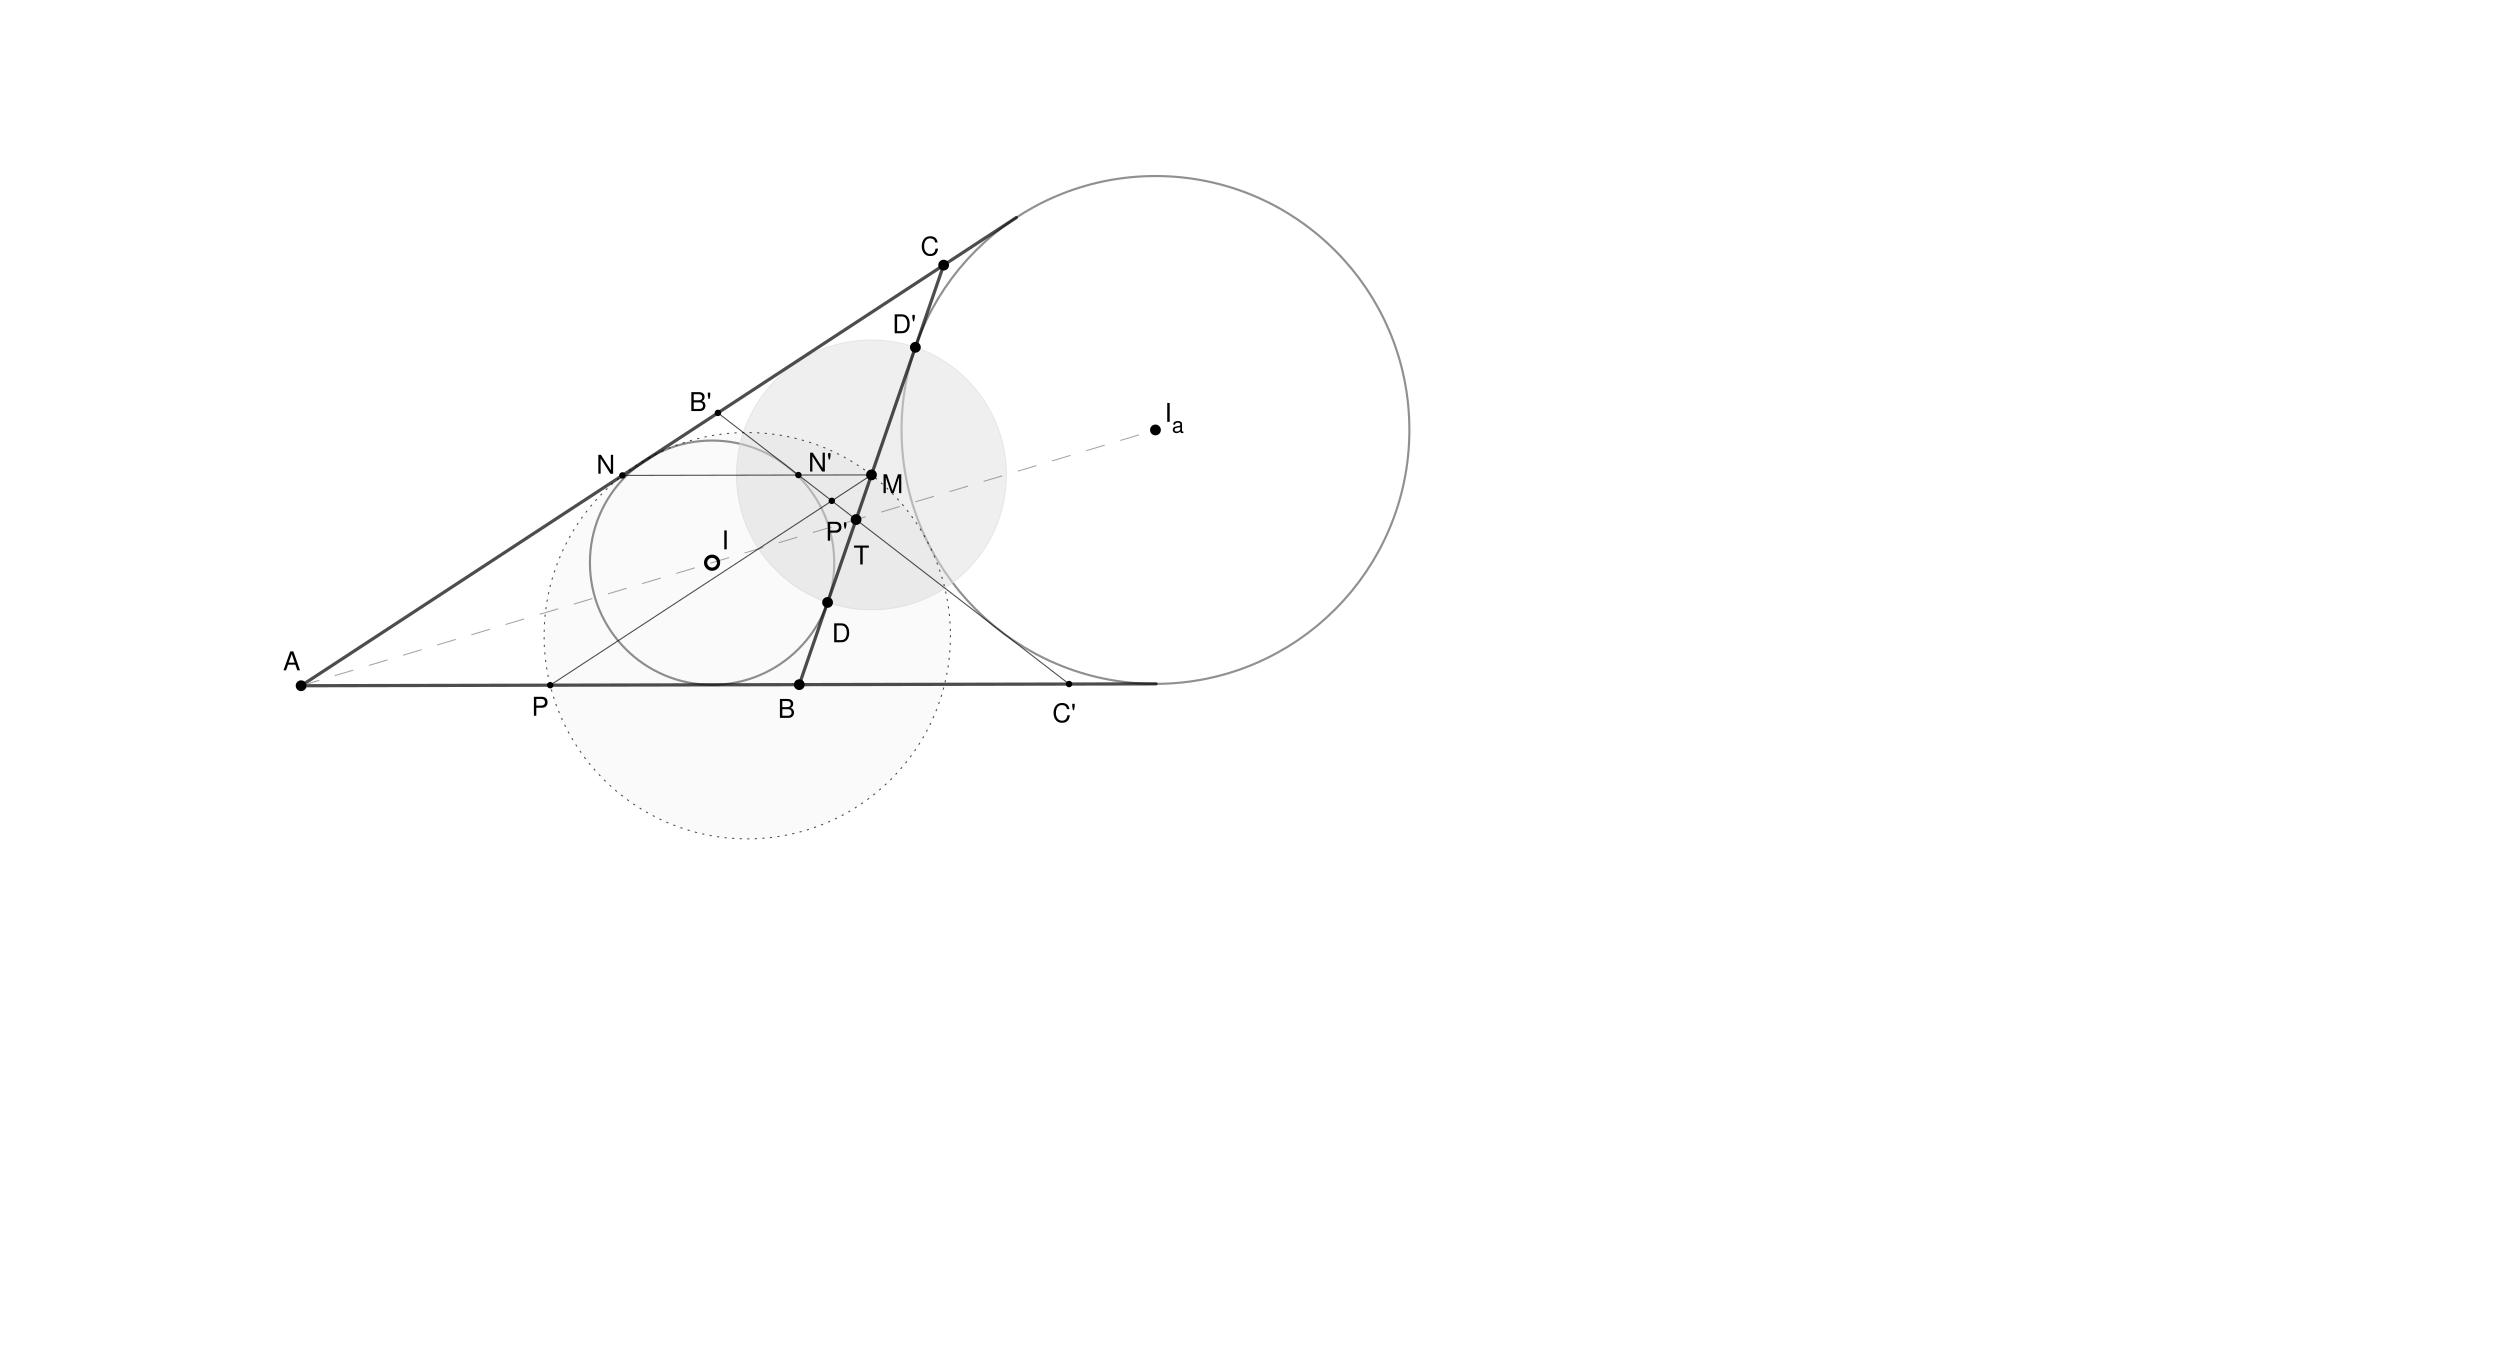 <?xml version="1.0" encoding="ISO-8859-1" standalone="no"?>

<svg 
     version="1.1"
     baseProfile="full"
     xmlns="http://www.w3.org/2000/svg"
     xmlns:xlink="http://www.w3.org/1999/xlink"
     xmlns:ev="http://www.w3.org/2001/xml-events"
     width="70.09cm"
     height="37.708cm"
     viewBox="0 0 1157 622"
     >
<title>

</title>
<g stroke-dashoffset="0" stroke-linejoin="miter" stroke-dasharray="none" stroke-width="1" stroke-linecap="square" stroke-miterlimit="10.000">
<g id="misc">
</g><!-- misc -->
<g id="layer0">
<clipPath id="clipc3d10f99-b597-430a-b537-4685da0ea732">
  <path d="M 0 0 L 0 623.00 L 1158.0 623.00 L 1158.0 0 z"/>
</clipPath>
<g clip-path="url(#clip1)">
<g stroke-opacity=".698" stroke-linejoin="round" fill="none" stroke="#606060" stroke-linecap="round">
  <path d="M 386.08 260.19 C 386.08 291.40 360.77 316.71 329.55 316.71 C 298.33 316.71 273.02 291.40 273.02 260.19 C 273.02 228.97 298.33 203.66 329.55 203.66 C 360.77 203.66 386.08 228.97 386.08 260.19 z"/>
<title>Circle d</title>
<desc>Circle d: Circle through D with center I</desc>

</g> <!-- drawing style -->
</g> <!-- clip1 -->
<clipPath id="clip2570e9c3-3f22-431a-992e-3dc2078e7532">
  <path d="M 0 0 L 0 623.00 L 1158.0 623.00 L 1158.0 0 z"/>
</clipPath>
<g clip-path="url(#clip2)">
<g stroke-opacity=".698" stroke-linejoin="round" fill="none" stroke="#606060" stroke-linecap="round">
  <path d="M 652.26 198.75 C 652.26 263.65 599.65 316.26 534.75 316.26 C 469.85 316.26 417.24 263.65 417.24 198.75 C 417.24 133.85 469.85 81.244 534.75 81.244 C 599.65 81.244 652.26 133.85 652.26 198.75 z"/>
<title>Circle q</title>
<desc>Circle q: Circle through D&apos; with center I_a</desc>

</g> <!-- drawing style -->
</g> <!-- clip2 -->
<clipPath id="clip0a408008-e1d1-4130-9de0-a0fcaf76894c">
  <path d="M 0 0 L 0 623.00 L 1158.0 623.00 L 1158.0 0 z"/>
</clipPath>
<g clip-path="url(#clip3)">
<g fill="#e0e0e0" fill-rule="nonzero" fill-opacity=".518" stroke="none">
  <path d="M 465.75 219.55 C 465.75 254.03 437.80 281.98 403.32 281.98 C 368.84 281.98 340.88 254.03 340.88 219.55 C 340.88 185.06 368.84 157.11 403.32 157.11 C 437.80 157.11 465.75 185.06 465.75 219.55 z"/>
<title>Circle e</title>
<desc>Circle e: Circle through D with center M</desc>

</g> <!-- drawing style -->
</g> <!-- clip3 -->
<clipPath id="clip2d803583-64e7-4d67-a171-b98d303bf797">
  <path d="M 0 0 L 0 623.00 L 1158.0 623.00 L 1158.0 0 z"/>
</clipPath>
<g clip-path="url(#clip4)">
<g stroke-opacity=".698" stroke-linejoin="round" stroke-width=".5" fill="none" stroke="#e0e0e0" stroke-linecap="round">
  <path d="M 465.75 219.55 C 465.75 254.03 437.80 281.98 403.32 281.98 C 368.84 281.98 340.88 254.03 340.88 219.55 C 340.88 185.06 368.84 157.11 403.32 157.11 C 437.80 157.11 465.75 185.06 465.75 219.55 z"/>
<title>Circle e</title>
<desc>Circle e: Circle through D with center M</desc>

</g> <!-- drawing style -->
</g> <!-- clip4 -->
<clipPath id="clip24159a18-35c0-4732-9f79-e1ecc676989f">
  <path d="M 0 0 L 0 623.00 L 1158.0 623.00 L 1158.0 0 z"/>
</clipPath>
<g clip-path="url(#clip5)">
<g fill="#000000" fill-rule="nonzero" fill-opacity=".02" stroke="none">
  <path d="M 439.88 293.98 C 439.88 345.92 397.78 388.02 345.84 388.02 C 293.90 388.02 251.80 345.92 251.80 293.98 C 251.80 242.04 293.90 199.94 345.84 199.94 C 397.78 199.94 439.88 242.04 439.88 293.98 z"/>
<title>Circle r</title>
<desc>Circle r: Circle through P, N, M</desc>

</g> <!-- drawing style -->
</g> <!-- clip5 -->
<clipPath id="clip1e4ae006-c494-496f-b405-ae39e27fb2e9">
  <path d="M 0 0 L 0 623.00 L 1158.0 623.00 L 1158.0 0 z"/>
</clipPath>
<g clip-path="url(#clip6)">
<g stroke-opacity=".698" stroke-linejoin="round" stroke-dasharray=".5,3" stroke-width=".5" fill="none" stroke="#000000" stroke-linecap="butt">
  <path d="M 439.88 293.98 C 439.88 345.92 397.78 388.02 345.84 388.02 C 293.90 388.02 251.80 345.92 251.80 293.98 C 251.80 242.04 293.90 199.94 345.84 199.94 C 397.78 199.94 439.88 242.04 439.88 293.98 z"/>
<title>Circle r</title>
<desc>Circle r: Circle through P, N, M</desc>

</g> <!-- drawing style -->
</g> <!-- clip6 -->
<clipPath id="clip9308a91f-1631-484d-9bbe-4019ded8a6f7">
  <path d="M 0 0 L 0 623.00 L 1158.0 623.00 L 1158.0 0 z"/>
</clipPath>
<g clip-path="url(#clip7)">
<g stroke-opacity=".698" stroke-linejoin="round" stroke-width="1.5" fill="none" stroke="#000000" stroke-linecap="round">
  <path d="M 369.91 316.62 L 436.73 122.47"/>
<title>Segment f</title>
<desc>Segment f: Segment B, C</desc>

</g> <!-- drawing style -->
</g> <!-- clip7 -->
<clipPath id="clipf622d562-062a-4998-8fe6-e437d80d44c1">
  <path d="M 0 0 L 0 623.00 L 1158.0 623.00 L 1158.0 0 z"/>
</clipPath>
<g clip-path="url(#clip8)">
<g stroke-opacity=".698" stroke-linejoin="round" stroke-width="1.5" fill="none" stroke="#000000" stroke-linecap="round">
  <path d="M 436.73 122.47 L 139.35 317.13"/>
<title>Segment g</title>
<desc>Segment g: Segment C, A</desc>

</g> <!-- drawing style -->
</g> <!-- clip8 -->
<clipPath id="clipcb7e2689-1b17-4cb7-bddb-d2429d61a62a">
  <path d="M 0 0 L 0 623.00 L 1158.0 623.00 L 1158.0 0 z"/>
</clipPath>
<g clip-path="url(#clip9)">
<g stroke-opacity=".698" stroke-linejoin="round" stroke-width="1.5" fill="none" stroke="#000000" stroke-linecap="round">
  <path d="M 139.35 317.13 L 369.91 316.62"/>
<title>Segment h</title>
<desc>Segment h: Segment A, B</desc>

</g> <!-- drawing style -->
</g> <!-- clip9 -->
<clipPath id="clip2f14326d-d85b-4b8b-af85-7cd23d1581c5">
  <path d="M 0 0 L 0 623.00 L 1158.0 623.00 L 1158.0 0 z"/>
</clipPath>
<g clip-path="url(#clip10)">
<g stroke-opacity=".698" stroke-linejoin="round" stroke-dasharray="8.5,8" stroke-width=".5" fill="none" stroke="#808080" stroke-linecap="butt">
  <path d="M 139.35 317.13 L 534.75 198.75"/>
<title>Segment j</title>
<desc>Segment j: Segment A, I_a</desc>

</g> <!-- drawing style -->
</g> <!-- clip10 -->
<clipPath id="clip783b4475-b961-408a-b485-9925976b6880">
  <path d="M 0 0 L 0 623.00 L 1158.0 623.00 L 1158.0 0 z"/>
</clipPath>
<g clip-path="url(#clip11)">
<g stroke-opacity=".698" stroke-linejoin="round" stroke-width=".5" fill="none" stroke="#000000" stroke-linecap="round">
  <path d="M 332.25 190.86 L 494.77 316.35"/>
<title>Segment f&apos;</title>
<desc>Segment f&apos;: Segment B&apos;, C&apos;</desc>

</g> <!-- drawing style -->
</g> <!-- clip11 -->
<clipPath id="clipefbbffad-1c56-42d1-bb96-987406604530">
  <path d="M 0 0 L 0 623.00 L 1158.0 623.00 L 1158.0 0 z"/>
</clipPath>
<g clip-path="url(#clip12)">
<g stroke-opacity=".698" stroke-linejoin="round" stroke-width="1.5" fill="none" stroke="#000000" stroke-linecap="round">
  <path d="M 535.01 316.26 L 369.91 316.62"/>
<title>Segment n</title>
<desc>Segment n: Segment E, B</desc>

</g> <!-- drawing style -->
</g> <!-- clip12 -->
<clipPath id="clip258c9f0e-cd30-4409-96ba-0c2f2f051c7d">
  <path d="M 0 0 L 0 623.00 L 1158.0 623.00 L 1158.0 0 z"/>
</clipPath>
<g clip-path="url(#clip13)">
<g stroke-opacity=".698" stroke-linejoin="round" stroke-width="1.5" fill="none" stroke="#000000" stroke-linecap="round">
  <path d="M 436.73 122.47 L 470.39 100.43"/>
<title>Segment p</title>
<desc>Segment p: Segment C, F</desc>

</g> <!-- drawing style -->
</g> <!-- clip13 -->
<clipPath id="clipe8fbfc38-6f7e-4318-8e30-08f2b299acf2">
  <path d="M 0 0 L 0 623.00 L 1158.0 623.00 L 1158.0 0 z"/>
</clipPath>
<g clip-path="url(#clip14)">
<g stroke-opacity=".698" stroke-linejoin="round" stroke-width=".5" fill="none" stroke="#000000" stroke-linecap="round">
  <path d="M 288.04 219.80 L 403.32 219.55"/>
<title>Segment i</title>
<desc>Segment i: Segment N, M</desc>

</g> <!-- drawing style -->
</g> <!-- clip14 -->
<clipPath id="clip01646b0f-6141-4ed7-bc53-d303a6605cf6">
  <path d="M 0 0 L 0 623.00 L 1158.0 623.00 L 1158.0 0 z"/>
</clipPath>
<g clip-path="url(#clip15)">
<g stroke-opacity=".698" stroke-linejoin="round" stroke-width=".5" fill="none" stroke="#000000" stroke-linecap="round">
  <path d="M 403.32 219.55 L 254.63 316.88"/>
<title>Segment l</title>
<desc>Segment l: Segment M, P</desc>

</g> <!-- drawing style -->
</g> <!-- clip15 -->
<clipPath id="clip50364855-b7b9-4b8d-84d3-43b1873e3710">
  <path d="M 0 0 L 0 623.00 L 1158.0 623.00 L 1158.0 0 z"/>
</clipPath>
<g clip-path="url(#clip16)">
<g fill="#000000" fill-rule="nonzero" fill-opacity="1" stroke="none">
  <path d="M 141.35 317.13 C 141.35 318.23 140.46 319.13 139.35 319.13 C 138.25 319.13 137.35 318.23 137.35 317.13 C 137.35 316.02 138.25 315.13 139.35 315.13 C 140.46 315.13 141.35 316.02 141.35 317.13 z"/>
<title>Point A</title>
<desc>A = (5, 7)</desc>

</g> <!-- drawing style -->
</g> <!-- clip16 -->
<clipPath id="clip107dbd90-f56e-48d6-952a-31e0be947fb9">
  <path d="M 0 0 L 0 623.00 L 1158.0 623.00 L 1158.0 0 z"/>
</clipPath>
<g clip-path="url(#clip17)">
<g stroke-opacity="1" stroke-linejoin="round" fill="none" stroke="#000000" stroke-linecap="round">
  <path d="M 141.35 317.13 C 141.35 318.23 140.46 319.13 139.35 319.13 C 138.25 319.13 137.35 318.23 137.35 317.13 C 137.35 316.02 138.25 315.13 139.35 315.13 C 140.46 315.13 141.35 316.02 141.35 317.13 z"/>
<title>Point A</title>
<desc>A = (5, 7)</desc>

</g> <!-- drawing style -->
</g> <!-- clip17 -->
<clipPath id="clipce46fafc-709a-4dee-ba37-57e710e43f65">
  <path d="M 0 0 L 0 623.00 L 1158.0 623.00 L 1158.0 0 z"/>
</clipPath>
<g clip-path="url(#clip18)">
<g fill="#000000" fill-rule="nonzero" fill-opacity="1" stroke="none">
  <path d="M 136.69 307.38 L 137.59 310.00 L 138.84 310.00 L 135.77 301.25 L 134.33 301.25 L 131.20 310.00 L 132.39 310.00 L 133.31 307.38 L 136.69 307.38 z M 136.38 306.44 L 133.59 306.44 L 135.03 302.45 L 136.38 306.44 z"/>
<title>Point A</title>
<desc>A = (5, 7)</desc>

</g> <!-- drawing style -->
</g> <!-- clip18 -->
<clipPath id="clip73bbd834-cce2-4793-9402-9fc3ea733091">
  <path d="M 0 0 L 0 623.00 L 1158.0 623.00 L 1158.0 0 z"/>
</clipPath>
<g clip-path="url(#clip19)">
<g fill="#000000" fill-rule="nonzero" fill-opacity="1" stroke="none">
  <path d="M 371.91 316.62 C 371.91 317.73 371.01 318.62 369.91 318.62 C 368.80 318.62 367.91 317.73 367.91 316.62 C 367.91 315.52 368.80 314.62 369.91 314.62 C 371.01 314.62 371.91 315.52 371.91 316.62 z"/>
<title>Point B</title>
<desc>B = (18.96, 7.03)</desc>

</g> <!-- drawing style -->
</g> <!-- clip19 -->
<clipPath id="clip00191a85-c6b0-4be4-88f0-ed8cd27ba298">
  <path d="M 0 0 L 0 623.00 L 1158.0 623.00 L 1158.0 0 z"/>
</clipPath>
<g clip-path="url(#clip20)">
<g stroke-opacity="1" stroke-linejoin="round" fill="none" stroke="#000000" stroke-linecap="round">
  <path d="M 371.91 316.62 C 371.91 317.73 371.01 318.62 369.91 318.62 C 368.80 318.62 367.91 317.73 367.91 316.62 C 367.91 315.52 368.80 314.62 369.91 314.62 C 371.01 314.62 371.91 315.52 371.91 316.62 z"/>
<title>Point B</title>
<desc>B = (18.96, 7.03)</desc>

</g> <!-- drawing style -->
</g> <!-- clip20 -->
<clipPath id="clipbe97f4b2-c65e-432f-8eb4-dfd6ad69f855">
  <path d="M 0 0 L 0 623.00 L 1158.0 623.00 L 1158.0 0 z"/>
</clipPath>
<g clip-path="url(#clip21)">
<g fill="#000000" fill-rule="nonzero" fill-opacity="1" stroke="none">
  <path d="M 360.95 332.00 L 364.89 332.00 C 365.72 332.00 366.34 331.77 366.80 331.27 C 367.23 330.81 367.47 330.19 367.47 329.50 C 367.47 328.45 367.00 327.81 365.88 327.38 C 366.69 327.02 367.09 326.38 367.09 325.47 C 367.09 324.83 366.86 324.27 366.39 323.86 C 365.92 323.44 365.34 323.25 364.50 323.25 L 360.95 323.25 L 360.95 332.00 z M 362.06 327.02 L 362.06 324.23 L 364.22 324.23 C 364.84 324.23 365.20 324.31 365.50 324.55 C 365.81 324.78 365.97 325.14 365.97 325.62 C 365.97 326.11 365.81 326.47 365.50 326.70 C 365.20 326.94 364.84 327.02 364.22 327.02 L 362.06 327.02 z M 362.06 331.02 L 362.06 328.00 L 364.78 328.00 C 365.77 328.00 366.36 328.56 366.36 329.52 C 366.36 330.45 365.77 331.02 364.78 331.02 L 362.06 331.02 z"/>
<title>Point B</title>
<desc>B = (18.96, 7.03)</desc>

</g> <!-- drawing style -->
</g> <!-- clip21 -->
<clipPath id="clip0bd1bf7e-48ec-4e2a-a3cc-a3a360022b0d">
  <path d="M 0 0 L 0 623.00 L 1158.0 623.00 L 1158.0 0 z"/>
</clipPath>
<g clip-path="url(#clip22)">
<g fill="#000000" fill-rule="nonzero" fill-opacity="1" stroke="none">
  <path d="M 438.73 122.47 C 438.73 123.57 437.83 124.47 436.73 124.47 C 435.63 124.47 434.73 123.57 434.73 122.47 C 434.73 121.36 435.63 120.47 436.73 120.47 C 437.83 120.47 438.73 121.36 438.73 122.47 z"/>
<title>Point C</title>
<desc>C = (23, 18.78)</desc>

</g> <!-- drawing style -->
</g> <!-- clip22 -->
<clipPath id="clipfbf5526e-4152-4e05-9a82-e821b70df25f">
  <path d="M 0 0 L 0 623.00 L 1158.0 623.00 L 1158.0 0 z"/>
</clipPath>
<g clip-path="url(#clip23)">
<g stroke-opacity="1" stroke-linejoin="round" fill="none" stroke="#000000" stroke-linecap="round">
  <path d="M 438.73 122.47 C 438.73 123.57 437.83 124.47 436.73 124.47 C 435.63 124.47 434.73 123.57 434.73 122.47 C 434.73 121.36 435.63 120.47 436.73 120.47 C 437.83 120.47 438.73 121.36 438.73 122.47 z"/>
<title>Point C</title>
<desc>C = (23, 18.78)</desc>

</g> <!-- drawing style -->
</g> <!-- clip23 -->
<clipPath id="clip458dec4f-0ff8-4d68-9ba2-96a672763544">
  <path d="M 0 0 L 0 623.00 L 1158.0 623.00 L 1158.0 0 z"/>
</clipPath>
<g clip-path="url(#clip24)">
<g fill="#000000" fill-rule="nonzero" fill-opacity="1" stroke="none">
  <path d="M 433.94 111.97 C 433.59 110.05 432.48 109.11 430.58 109.11 C 429.39 109.11 428.45 109.48 427.80 110.20 C 427.02 111.06 426.58 112.31 426.58 113.73 C 426.58 115.17 427.02 116.41 427.84 117.25 C 428.52 117.95 429.39 118.28 430.53 118.28 C 432.66 118.28 433.86 117.12 434.12 114.81 L 432.97 114.81 C 432.88 115.41 432.75 115.81 432.58 116.16 C 432.22 116.89 431.47 117.30 430.53 117.30 C 428.80 117.30 427.69 115.91 427.69 113.72 C 427.69 111.47 428.73 110.09 430.44 110.09 C 431.14 110.09 431.81 110.30 432.17 110.64 C 432.48 110.94 432.67 111.30 432.80 111.97 L 433.94 111.97 z"/>
<title>Point C</title>
<desc>C = (23, 18.78)</desc>

</g> <!-- drawing style -->
</g> <!-- clip24 -->
<clipPath id="clipe45a1502-9806-445b-8687-dfb9bde33ba4">
  <path d="M 0 0 L 0 623.00 L 1158.0 623.00 L 1158.0 0 z"/>
</clipPath>
<g clip-path="url(#clip25)">
<g stroke-opacity="1" stroke-width="1.5" fill="none" stroke="#000000">
  <path d="M 332.55 260.19 C 332.55 261.84 331.21 263.19 329.55 263.19 C 327.89 263.19 326.55 261.84 326.55 260.19 C 326.55 258.53 327.89 257.19 329.55 257.19 C 331.21 257.19 332.55 258.53 332.55 260.19 z"/>
<title>Point I</title>
<desc>Point I: TriangleCenter(A, B, C, 1)</desc>

</g> <!-- drawing style -->
</g> <!-- clip25 -->
<clipPath id="clipb56f40b2-ac9e-4967-87f7-ef12771c04a6">
  <path d="M 0 0 L 0 623.00 L 1158.0 623.00 L 1158.0 0 z"/>
</clipPath>
<g clip-path="url(#clip26)">
<g fill="#000000" fill-rule="nonzero" fill-opacity="1" stroke="none">
  <path d="M 336.33 245.25 L 335.20 245.25 L 335.20 254.00 L 336.33 254.00 L 336.33 245.25 z"/>
<title>Point I</title>
<desc>Point I: TriangleCenter(A, B, C, 1)</desc>

</g> <!-- drawing style -->
</g> <!-- clip26 -->
<clipPath id="clip077b1406-0115-4ae8-99d3-03d68e290704">
  <path d="M 0 0 L 0 623.00 L 1158.0 623.00 L 1158.0 0 z"/>
</clipPath>
<g clip-path="url(#clip27)">
<g fill="#000000" fill-rule="nonzero" fill-opacity="1" stroke="none">
  <path d="M 385.00 278.58 C 385.00 279.69 384.10 280.58 383.00 280.58 C 381.89 280.58 381.00 279.69 381.00 278.58 C 381.00 277.48 381.89 276.58 383.00 276.58 C 384.10 276.58 385.00 277.48 385.00 278.58 z"/>
<title>Point D</title>
<desc>Point D: foot(I, B, C)</desc>

</g> <!-- drawing style -->
</g> <!-- clip27 -->
<clipPath id="clip8f6bad5d-912d-4f85-a666-189ff3fca275">
  <path d="M 0 0 L 0 623.00 L 1158.0 623.00 L 1158.0 0 z"/>
</clipPath>
<g clip-path="url(#clip28)">
<g stroke-opacity="1" stroke-linejoin="round" fill="none" stroke="#000000" stroke-linecap="round">
  <path d="M 385.00 278.58 C 385.00 279.69 384.10 280.58 383.00 280.58 C 381.89 280.58 381.00 279.69 381.00 278.58 C 381.00 277.48 381.89 276.58 383.00 276.58 C 384.10 276.58 385.00 277.48 385.00 278.58 z"/>
<title>Point D</title>
<desc>Point D: foot(I, B, C)</desc>

</g> <!-- drawing style -->
</g> <!-- clip28 -->
<clipPath id="clip6dd87a3d-ee52-41b7-8499-38059eeb3cdb">
  <path d="M 0 0 L 0 623.00 L 1158.0 623.00 L 1158.0 0 z"/>
</clipPath>
<g clip-path="url(#clip29)">
<g fill="#000000" fill-rule="nonzero" fill-opacity="1" stroke="none">
  <path d="M 386.06 297.00 L 389.44 297.00 C 391.64 297.00 393.00 295.34 393.00 292.62 C 393.00 289.91 391.66 288.25 389.44 288.25 L 386.06 288.25 L 386.06 297.00 z M 387.19 296.02 L 387.19 289.23 L 389.25 289.23 C 390.97 289.23 391.89 290.41 391.89 292.62 C 391.89 294.86 390.97 296.02 389.25 296.02 L 387.19 296.02 z"/>
<title>Point D</title>
<desc>Point D: foot(I, B, C)</desc>

</g> <!-- drawing style -->
</g> <!-- clip29 -->
<clipPath id="clip56bb555e-384b-4289-bc36-0ff5832a8444">
  <path d="M 0 0 L 0 623.00 L 1158.0 623.00 L 1158.0 0 z"/>
</clipPath>
<g clip-path="url(#clip30)">
<g fill="#000000" fill-rule="nonzero" fill-opacity="1" stroke="none">
  <path d="M 405.32 219.55 C 405.32 220.65 404.42 221.55 403.32 221.55 C 402.21 221.55 401.32 220.65 401.32 219.55 C 401.32 218.44 402.21 217.55 403.32 217.55 C 404.42 217.55 405.32 218.44 405.32 219.55 z"/>
<title>Point M</title>
<desc>Point M: Midpoint of f</desc>

</g> <!-- drawing style -->
</g> <!-- clip30 -->
<clipPath id="clip5d66ae74-35b6-45a4-a0ab-ff48e08b597d">
  <path d="M 0 0 L 0 623.00 L 1158.0 623.00 L 1158.0 0 z"/>
</clipPath>
<g clip-path="url(#clip31)">
<g stroke-opacity="1" stroke-linejoin="round" fill="none" stroke="#000000" stroke-linecap="round">
  <path d="M 405.32 219.55 C 405.32 220.65 404.42 221.55 403.32 221.55 C 402.21 221.55 401.32 220.65 401.32 219.55 C 401.32 218.44 402.21 217.55 403.32 217.55 C 404.42 217.55 405.32 218.44 405.32 219.55 z"/>
<title>Point M</title>
<desc>Point M: Midpoint of f</desc>

</g> <!-- drawing style -->
</g> <!-- clip31 -->
<clipPath id="clip39547c89-d9ef-4893-8790-c1a83805782d">
  <path d="M 0 0 L 0 623.00 L 1158.0 623.00 L 1158.0 0 z"/>
</clipPath>
<g clip-path="url(#clip32)">
<g fill="#000000" fill-rule="nonzero" fill-opacity="1" stroke="none">
  <path d="M 413.61 228.00 L 416.08 220.67 L 416.08 228.00 L 417.12 228.00 L 417.12 219.25 L 415.58 219.25 L 413.05 226.88 L 410.45 219.25 L 408.91 219.25 L 408.91 228.00 L 409.95 228.00 L 409.95 220.67 L 412.44 228.00 L 413.61 228.00 z"/>
<title>Point M</title>
<desc>Point M: Midpoint of f</desc>

</g> <!-- drawing style -->
</g> <!-- clip32 -->
<clipPath id="clip83155cc3-c017-4d7f-a31c-2fa757d8b2fa">
  <path d="M 0 0 L 0 623.00 L 1158.0 623.00 L 1158.0 0 z"/>
</clipPath>
<g clip-path="url(#clip33)">
<g fill="#000000" fill-rule="nonzero" fill-opacity="1" stroke="none">
  <path d="M 425.64 160.51 C 425.64 161.61 424.74 162.51 423.64 162.51 C 422.53 162.51 421.64 161.61 421.64 160.51 C 421.64 159.41 422.53 158.51 423.64 158.51 C 424.74 158.51 425.64 159.41 425.64 160.51 z"/>
<title>Point D&apos;</title>
<desc>Point D&apos;: D mirrored at M</desc>

</g> <!-- drawing style -->
</g> <!-- clip33 -->
<clipPath id="clipf8de9915-fb71-48ed-a7c1-b19498dc42e3">
  <path d="M 0 0 L 0 623.00 L 1158.0 623.00 L 1158.0 0 z"/>
</clipPath>
<g clip-path="url(#clip34)">
<g stroke-opacity="1" stroke-linejoin="round" fill="none" stroke="#000000" stroke-linecap="round">
  <path d="M 425.64 160.51 C 425.64 161.61 424.74 162.51 423.64 162.51 C 422.53 162.51 421.64 161.61 421.64 160.51 C 421.64 159.41 422.53 158.51 423.64 158.51 C 424.74 158.51 425.64 159.41 425.64 160.51 z"/>
<title>Point D&apos;</title>
<desc>Point D&apos;: D mirrored at M</desc>

</g> <!-- drawing style -->
</g> <!-- clip34 -->
<clipPath id="clip2283ca92-caa1-458e-9905-98ffe303e86a">
  <path d="M 0 0 L 0 623.00 L 1158.0 623.00 L 1158.0 0 z"/>
</clipPath>
<g clip-path="url(#clip35)">
<g fill="#000000" fill-rule="nonzero" fill-opacity="1" stroke="none">
  <path d="M 414.06 154.00 L 417.44 154.00 C 419.64 154.00 421.00 152.34 421.00 149.62 C 421.00 146.91 419.66 145.25 417.44 145.25 L 414.06 145.25 L 414.06 154.00 z M 415.19 153.02 L 415.19 146.23 L 417.25 146.23 C 418.97 146.23 419.89 147.41 419.89 149.62 C 419.89 151.86 418.97 153.02 417.25 153.02 L 415.19 153.02 z M 422.24 145.48 L 422.24 146.83 L 422.57 148.44 L 423.04 148.44 L 423.37 146.83 L 423.37 145.48 L 422.24 145.48 z"/>
<title>Point D&apos;</title>
<desc>Point D&apos;: D mirrored at M</desc>

</g> <!-- drawing style -->
</g> <!-- clip35 -->
<clipPath id="clipfaba2fa1-2c49-4fb8-8905-86fdbda0a41d">
  <path d="M 0 0 L 0 623.00 L 1158.0 623.00 L 1158.0 0 z"/>
</clipPath>
<g clip-path="url(#clip36)">
<g fill="#000000" fill-rule="nonzero" fill-opacity="1" stroke="none">
  <path d="M 536.75 198.75 C 536.75 199.86 535.85 200.75 534.75 200.75 C 533.64 200.75 532.75 199.86 532.75 198.75 C 532.75 197.65 533.64 196.75 534.75 196.75 C 535.85 196.75 536.75 197.65 536.75 198.75 z"/>
<title>Point I_a</title>
<desc>Point I_a: Intersection of PerpendicularLine(D&apos;, f) and Line(A, I)</desc>

</g> <!-- drawing style -->
</g> <!-- clip36 -->
<clipPath id="clipb4cedd55-82af-4884-95b5-96a400bd219c">
  <path d="M 0 0 L 0 623.00 L 1158.0 623.00 L 1158.0 0 z"/>
</clipPath>
<g clip-path="url(#clip37)">
<g stroke-opacity="1" stroke-linejoin="round" fill="none" stroke="#000000" stroke-linecap="round">
  <path d="M 536.75 198.75 C 536.75 199.86 535.85 200.75 534.75 200.75 C 533.64 200.75 532.75 199.86 532.75 198.75 C 532.75 197.65 533.64 196.75 534.75 196.75 C 535.85 196.75 536.75 197.65 536.75 198.75 z"/>
<title>Point I_a</title>
<desc>Point I_a: Intersection of PerpendicularLine(D&apos;, f) and Line(A, I)</desc>

</g> <!-- drawing style -->
</g> <!-- clip37 -->
<clipPath id="clip432c829e-6ba6-40a0-ac97-81ad2f9be412">
  <path d="M 0 0 L 0 623.00 L 1158.0 623.00 L 1158.0 0 z"/>
</clipPath>
<g clip-path="url(#clip38)">
<g fill="#000000" fill-rule="nonzero" fill-opacity="1" stroke="none">
  <path d="M 541.33 186.25 L 540.20 186.25 L 540.20 195.00 L 541.33 195.00 L 541.33 186.25 z"/>
<title>Point I_a</title>
<desc>Point I_a: Intersection of PerpendicularLine(D&apos;, f) and Line(A, I)</desc>

</g> <!-- drawing style -->
</g> <!-- clip38 -->
<clipPath id="clip7d71d01d-351a-48be-b9ac-9b8bae822d91">
  <path d="M 0 0 L 0 623.00 L 1158.0 623.00 L 1158.0 0 z"/>
</clipPath>
<g clip-path="url(#clip39)">
<g fill="#000000" fill-rule="nonzero" fill-opacity="1" stroke="none">
  <path d="M 547.68 199.52 C 547.60 199.53 547.55 199.53 547.51 199.53 C 547.21 199.53 547.05 199.38 547.05 199.12 L 547.05 196.05 C 547.05 195.11 546.38 194.61 545.09 194.61 C 544.32 194.61 543.71 194.83 543.35 195.22 C 543.10 195.48 543.01 195.80 542.99 196.31 L 543.82 196.31 C 543.90 195.67 544.27 195.38 545.05 195.38 C 545.82 195.38 546.23 195.66 546.23 196.16 L 546.23 196.38 C 546.21 196.73 546.04 196.88 545.35 196.95 C 544.18 197.11 543.99 197.16 543.68 197.28 C 543.07 197.55 542.76 198.00 542.76 198.69 C 542.76 199.62 543.41 200.23 544.48 200.23 C 545.13 200.23 545.66 200.00 546.26 199.45 C 546.32 200.00 546.57 200.23 547.12 200.23 C 547.29 200.23 547.40 200.20 547.68 200.14 L 547.68 199.52 z M 546.23 198.34 C 546.23 198.62 546.15 198.80 545.90 199.03 C 545.55 199.34 545.15 199.50 544.65 199.50 C 544.01 199.50 543.63 199.19 543.63 198.66 C 543.63 198.11 543.99 197.83 544.88 197.70 C 545.77 197.58 545.95 197.55 546.23 197.41 L 546.23 198.34 z"/>
<title>Point I_a</title>
<desc>Point I_a: Intersection of PerpendicularLine(D&apos;, f) and Line(A, I)</desc>

</g> <!-- drawing style -->
</g> <!-- clip39 -->
<clipPath id="clip560bdc9c-b4a0-465c-90dd-09958e9e225d">
  <path d="M 0 0 L 0 623.00 L 1158.0 623.00 L 1158.0 0 z"/>
</clipPath>
<g clip-path="url(#clip40)">
<g fill="#000000" fill-rule="nonzero" fill-opacity="1" stroke="none">
  <path d="M 333.25 190.86 C 333.25 191.41 332.81 191.86 332.25 191.86 C 331.70 191.86 331.25 191.41 331.25 190.86 C 331.25 190.30 331.70 189.86 332.25 189.86 C 332.81 189.86 333.25 190.30 333.25 190.86 z"/>
<title>Point B&apos;</title>
<desc>Point B&apos;: B mirrored at j</desc>

</g> <!-- drawing style -->
</g> <!-- clip40 -->
<clipPath id="clipea14f823-bf5c-453e-99e7-9947aae08d14">
  <path d="M 0 0 L 0 623.00 L 1158.0 623.00 L 1158.0 0 z"/>
</clipPath>
<g clip-path="url(#clip41)">
<g stroke-opacity="1" stroke-linejoin="round" fill="none" stroke="#000000" stroke-linecap="round">
  <path d="M 333.25 190.86 C 333.25 191.41 332.81 191.86 332.25 191.86 C 331.70 191.86 331.25 191.41 331.25 190.86 C 331.25 190.30 331.70 189.86 332.25 189.86 C 332.81 189.86 333.25 190.30 333.25 190.86 z"/>
<title>Point B&apos;</title>
<desc>Point B&apos;: B mirrored at j</desc>

</g> <!-- drawing style -->
</g> <!-- clip41 -->
<clipPath id="clip9529ec61-90cc-4f53-838e-9cf29d1659ce">
  <path d="M 0 0 L 0 623.00 L 1158.0 623.00 L 1158.0 0 z"/>
</clipPath>
<g clip-path="url(#clip42)">
<g fill="#000000" fill-rule="nonzero" fill-opacity="1" stroke="none">
  <path d="M 319.95 190.00 L 323.89 190.00 C 324.72 190.00 325.34 189.77 325.80 189.27 C 326.23 188.81 326.47 188.19 326.47 187.50 C 326.47 186.45 326.00 185.81 324.88 185.38 C 325.69 185.02 326.09 184.38 326.09 183.47 C 326.09 182.83 325.86 182.27 325.39 181.86 C 324.92 181.44 324.34 181.25 323.50 181.25 L 319.95 181.25 L 319.95 190.00 z M 321.06 185.02 L 321.06 182.23 L 323.22 182.23 C 323.84 182.23 324.20 182.31 324.50 182.55 C 324.81 182.78 324.97 183.14 324.97 183.62 C 324.97 184.11 324.81 184.47 324.50 184.70 C 324.20 184.94 323.84 185.02 323.22 185.02 L 321.06 185.02 z M 321.06 189.02 L 321.06 186.00 L 323.78 186.00 C 324.77 186.00 325.36 186.56 325.36 187.52 C 325.36 188.45 324.77 189.02 323.78 189.02 L 321.06 189.02 z M 327.58 181.48 L 327.58 182.83 L 327.91 184.44 L 328.38 184.44 L 328.71 182.83 L 328.71 181.48 L 327.58 181.48 z"/>
<title>Point B&apos;</title>
<desc>Point B&apos;: B mirrored at j</desc>

</g> <!-- drawing style -->
</g> <!-- clip42 -->
<clipPath id="clipc95397e5-cc2e-4fd9-80e8-17007256fdbe">
  <path d="M 0 0 L 0 623.00 L 1158.0 623.00 L 1158.0 0 z"/>
</clipPath>
<g clip-path="url(#clip43)">
<g fill="#000000" fill-rule="nonzero" fill-opacity="1" stroke="none">
  <path d="M 495.77 316.35 C 495.77 316.90 495.33 317.35 494.77 317.35 C 494.22 317.35 493.77 316.90 493.77 316.35 C 493.77 315.80 494.22 315.35 494.77 315.35 C 495.33 315.35 495.77 315.80 495.77 316.35 z"/>
<title>Point C&apos;</title>
<desc>Point C&apos;: C mirrored at j</desc>

</g> <!-- drawing style -->
</g> <!-- clip43 -->
<clipPath id="clip3e5fd14e-9296-4788-835e-b4d8de3d7020">
  <path d="M 0 0 L 0 623.00 L 1158.0 623.00 L 1158.0 0 z"/>
</clipPath>
<g clip-path="url(#clip44)">
<g stroke-opacity="1" stroke-linejoin="round" fill="none" stroke="#000000" stroke-linecap="round">
  <path d="M 495.77 316.35 C 495.77 316.90 495.33 317.35 494.77 317.35 C 494.22 317.35 493.77 316.90 493.77 316.35 C 493.77 315.80 494.22 315.35 494.77 315.35 C 495.33 315.35 495.77 315.80 495.77 316.35 z"/>
<title>Point C&apos;</title>
<desc>Point C&apos;: C mirrored at j</desc>

</g> <!-- drawing style -->
</g> <!-- clip44 -->
<clipPath id="clipa6251454-4cf5-489e-9fc1-107b6c6d742c">
  <path d="M 0 0 L 0 623.00 L 1158.0 623.00 L 1158.0 0 z"/>
</clipPath>
<g clip-path="url(#clip45)">
<g fill="#000000" fill-rule="nonzero" fill-opacity="1" stroke="none">
  <path d="M 494.94 327.97 C 494.59 326.05 493.48 325.11 491.58 325.11 C 490.39 325.11 489.45 325.48 488.80 326.20 C 488.02 327.06 487.58 328.31 487.58 329.73 C 487.58 331.17 488.02 332.41 488.84 333.25 C 489.52 333.95 490.39 334.28 491.53 334.28 C 493.66 334.28 494.86 333.12 495.12 330.81 L 493.97 330.81 C 493.88 331.41 493.75 331.81 493.58 332.16 C 493.22 332.89 492.47 333.30 491.53 333.30 C 489.80 333.30 488.69 331.91 488.69 329.72 C 488.69 327.47 489.73 326.09 491.44 326.09 C 492.14 326.09 492.81 326.30 493.17 326.64 C 493.48 326.94 493.67 327.30 493.80 327.97 L 494.94 327.97 z M 496.24 325.48 L 496.24 326.83 L 496.57 328.44 L 497.04 328.44 L 497.37 326.83 L 497.37 325.48 L 496.24 325.48 z"/>
<title>Point C&apos;</title>
<desc>Point C&apos;: C mirrored at j</desc>

</g> <!-- drawing style -->
</g> <!-- clip45 -->
<clipPath id="clip00f98748-6bbf-4ff4-bfe2-63bcac37dd5a">
  <path d="M 0 0 L 0 623.00 L 1158.0 623.00 L 1158.0 0 z"/>
</clipPath>
<g clip-path="url(#clip46)">
<g fill="#000000" fill-rule="nonzero" fill-opacity="1" stroke="none">
  <path d="M 398.20 240.23 C 398.20 241.34 397.30 242.23 396.20 242.23 C 395.09 242.23 394.20 241.34 394.20 240.23 C 394.20 239.13 395.09 238.23 396.20 238.23 C 397.30 238.23 398.20 239.13 398.20 240.23 z"/>
<title>Point T</title>
<desc>Point T: Intersection of f and j</desc>

</g> <!-- drawing style -->
</g> <!-- clip46 -->
<clipPath id="clip2ffc14be-7082-41ac-820d-7f5c9f3ed709">
  <path d="M 0 0 L 0 623.00 L 1158.0 623.00 L 1158.0 0 z"/>
</clipPath>
<g clip-path="url(#clip47)">
<g stroke-opacity="1" stroke-linejoin="round" fill="none" stroke="#000000" stroke-linecap="round">
  <path d="M 398.20 240.23 C 398.20 241.34 397.30 242.23 396.20 242.23 C 395.09 242.23 394.20 241.34 394.20 240.23 C 394.20 239.13 395.09 238.23 396.20 238.23 C 397.30 238.23 398.20 239.13 398.20 240.23 z"/>
<title>Point T</title>
<desc>Point T: Intersection of f and j</desc>

</g> <!-- drawing style -->
</g> <!-- clip47 -->
<clipPath id="clipb35e8c2e-2695-47f5-a822-6de2e5a4bdf5">
  <path d="M 0 0 L 0 623.00 L 1158.0 623.00 L 1158.0 0 z"/>
</clipPath>
<g clip-path="url(#clip48)">
<g fill="#000000" fill-rule="nonzero" fill-opacity="1" stroke="none">
  <path d="M 399.25 253.23 L 402.11 253.23 L 402.11 252.25 L 395.25 252.25 L 395.25 253.23 L 398.12 253.23 L 398.12 261.00 L 399.25 261.00 L 399.25 253.23 z"/>
<title>Point T</title>
<desc>Point T: Intersection of f and j</desc>

</g> <!-- drawing style -->
</g> <!-- clip48 -->
<clipPath id="clipda3d8293-0254-46b3-bfaa-f53a39ad190f">
  <path d="M 0 0 L 0 623.00 L 1158.0 623.00 L 1158.0 0 z"/>
</clipPath>
<g clip-path="url(#clip49)">
<g fill="#000000" fill-rule="nonzero" fill-opacity="1" stroke="none">
  <path d="M 289.04 219.80 C 289.04 220.35 288.59 220.80 288.04 220.80 C 287.49 220.80 287.04 220.35 287.04 219.80 C 287.04 219.25 287.49 218.80 288.04 218.80 C 288.59 218.80 289.04 219.25 289.04 219.80 z"/>
<title>Point N</title>
<desc>Point N: Midpoint of g</desc>

</g> <!-- drawing style -->
</g> <!-- clip49 -->
<clipPath id="clipec734c54-392a-4549-8e58-2b1982728f85">
  <path d="M 0 0 L 0 623.00 L 1158.0 623.00 L 1158.0 0 z"/>
</clipPath>
<g clip-path="url(#clip50)">
<g stroke-opacity="1" stroke-linejoin="round" fill="none" stroke="#000000" stroke-linecap="round">
  <path d="M 289.04 219.80 C 289.04 220.35 288.59 220.80 288.04 220.80 C 287.49 220.80 287.04 220.35 287.04 219.80 C 287.04 219.25 287.49 218.80 288.04 218.80 C 288.59 218.80 289.04 219.25 289.04 219.80 z"/>
<title>Point N</title>
<desc>Point N: Midpoint of g</desc>

</g> <!-- drawing style -->
</g> <!-- clip50 -->
<clipPath id="clip2b67f704-d13f-44d6-b404-c5c17d177906">
  <path d="M 0 0 L 0 623.00 L 1158.0 623.00 L 1158.0 0 z"/>
</clipPath>
<g clip-path="url(#clip51)">
<g fill="#000000" fill-rule="nonzero" fill-opacity="1" stroke="none">
  <path d="M 283.75 210.25 L 282.70 210.25 L 282.70 217.41 L 278.12 210.25 L 276.91 210.25 L 276.91 219.00 L 277.97 219.00 L 277.97 211.91 L 282.48 219.00 L 283.75 219.00 L 283.75 210.25 z"/>
<title>Point N</title>
<desc>Point N: Midpoint of g</desc>

</g> <!-- drawing style -->
</g> <!-- clip51 -->
<clipPath id="clip1ee0ef6e-ab91-4664-9ba2-f22a769dc3ff">
  <path d="M 0 0 L 0 623.00 L 1158.0 623.00 L 1158.0 0 z"/>
</clipPath>
<g clip-path="url(#clip52)">
<g fill="#000000" fill-rule="nonzero" fill-opacity="1" stroke="none">
  <path d="M 255.63 316.88 C 255.63 317.43 255.18 317.88 254.63 317.88 C 254.08 317.88 253.63 317.43 253.63 316.88 C 253.63 316.32 254.08 315.88 254.63 315.88 C 255.18 315.88 255.63 316.32 255.63 316.88 z"/>
<title>Point P</title>
<desc>Point P: Midpoint of h</desc>

</g> <!-- drawing style -->
</g> <!-- clip52 -->
<clipPath id="clip3f632c72-46f0-480d-b584-9df36e6a3f07">
  <path d="M 0 0 L 0 623.00 L 1158.0 623.00 L 1158.0 0 z"/>
</clipPath>
<g clip-path="url(#clip53)">
<g stroke-opacity="1" stroke-linejoin="round" fill="none" stroke="#000000" stroke-linecap="round">
  <path d="M 255.63 316.88 C 255.63 317.43 255.18 317.88 254.63 317.88 C 254.08 317.88 253.63 317.43 253.63 316.88 C 253.63 316.32 254.08 315.88 254.63 315.88 C 255.18 315.88 255.63 316.32 255.63 316.88 z"/>
<title>Point P</title>
<desc>Point P: Midpoint of h</desc>

</g> <!-- drawing style -->
</g> <!-- clip53 -->
<clipPath id="clip240e3470-df8b-46e3-bf31-f8dc88332c6c">
  <path d="M 0 0 L 0 623.00 L 1158.0 623.00 L 1158.0 0 z"/>
</clipPath>
<g clip-path="url(#clip54)">
<g fill="#000000" fill-rule="nonzero" fill-opacity="1" stroke="none">
  <path d="M 248.20 327.30 L 250.95 327.30 C 251.64 327.30 252.19 327.09 252.64 326.67 C 253.17 326.19 253.41 325.62 253.41 324.81 C 253.41 323.17 252.44 322.25 250.70 322.25 L 247.09 322.25 L 247.09 331.00 L 248.20 331.00 L 248.20 327.30 z M 248.20 326.31 L 248.20 323.23 L 250.53 323.23 C 251.61 323.23 252.23 323.81 252.23 324.77 C 252.23 325.73 251.61 326.31 250.53 326.31 L 248.20 326.31 z"/>
<title>Point P</title>
<desc>Point P: Midpoint of h</desc>

</g> <!-- drawing style -->
</g> <!-- clip54 -->
<clipPath id="clipc1141d83-078b-42f4-a001-2e43c9e22780">
  <path d="M 0 0 L 0 623.00 L 1158.0 623.00 L 1158.0 0 z"/>
</clipPath>
<g clip-path="url(#clip55)">
<g fill="#000000" fill-rule="nonzero" fill-opacity="1" stroke="none">
  <path d="M 370.50 219.62 C 370.50 220.17 370.05 220.62 369.50 220.62 C 368.95 220.62 368.50 220.17 368.50 219.62 C 368.50 219.07 368.95 218.62 369.50 218.62 C 370.05 218.62 370.50 219.07 370.50 219.62 z"/>
<title>Point N&apos;</title>
<desc>Point N&apos;: Intersection of i and f&apos;</desc>

</g> <!-- drawing style -->
</g> <!-- clip55 -->
<clipPath id="clip96959e71-8794-40b7-97ff-e072fd32dcd7">
  <path d="M 0 0 L 0 623.00 L 1158.0 623.00 L 1158.0 0 z"/>
</clipPath>
<g clip-path="url(#clip56)">
<g stroke-opacity="1" stroke-linejoin="round" fill="none" stroke="#000000" stroke-linecap="round">
  <path d="M 370.50 219.62 C 370.50 220.17 370.05 220.62 369.50 220.62 C 368.95 220.62 368.50 220.17 368.50 219.62 C 368.50 219.07 368.95 218.62 369.50 218.62 C 370.05 218.62 370.50 219.07 370.50 219.62 z"/>
<title>Point N&apos;</title>
<desc>Point N&apos;: Intersection of i and f&apos;</desc>

</g> <!-- drawing style -->
</g> <!-- clip56 -->
<clipPath id="clip4925402b-2bc7-467a-8cbf-048b24212257">
  <path d="M 0 0 L 0 623.00 L 1158.0 623.00 L 1158.0 0 z"/>
</clipPath>
<g clip-path="url(#clip57)">
<g fill="#000000" fill-rule="nonzero" fill-opacity="1" stroke="none">
  <path d="M 381.75 209.25 L 380.70 209.25 L 380.70 216.41 L 376.12 209.25 L 374.91 209.25 L 374.91 218.00 L 375.97 218.00 L 375.97 210.91 L 380.48 218.00 L 381.75 218.00 L 381.75 209.25 z M 383.24 209.48 L 383.24 210.83 L 383.57 212.44 L 384.04 212.44 L 384.37 210.83 L 384.37 209.48 L 383.24 209.48 z"/>
<title>Point N&apos;</title>
<desc>Point N&apos;: Intersection of i and f&apos;</desc>

</g> <!-- drawing style -->
</g> <!-- clip57 -->
<clipPath id="clip5a7440f9-99d7-4106-8668-be7676edb3cf">
  <path d="M 0 0 L 0 623.00 L 1158.0 623.00 L 1158.0 0 z"/>
</clipPath>
<g clip-path="url(#clip58)">
<g fill="#000000" fill-rule="nonzero" fill-opacity="1" stroke="none">
  <path d="M 385.96 231.56 C 385.96 232.11 385.52 232.56 384.96 232.56 C 384.41 232.56 383.96 232.11 383.96 231.56 C 383.96 231.01 384.41 230.56 384.96 230.56 C 385.52 230.56 385.96 231.01 385.96 231.56 z"/>
<title>Point P&apos;</title>
<desc>Point P&apos;: Intersection of l and f&apos;</desc>

</g> <!-- drawing style -->
</g> <!-- clip58 -->
<clipPath id="clipbcaa85b3-47d7-477b-8018-ba752eb33b38">
  <path d="M 0 0 L 0 623.00 L 1158.0 623.00 L 1158.0 0 z"/>
</clipPath>
<g clip-path="url(#clip59)">
<g stroke-opacity="1" stroke-linejoin="round" fill="none" stroke="#000000" stroke-linecap="round">
  <path d="M 385.96 231.56 C 385.96 232.11 385.52 232.56 384.96 232.56 C 384.41 232.56 383.96 232.11 383.96 231.56 C 383.96 231.01 384.41 230.56 384.96 230.56 C 385.52 230.56 385.96 231.01 385.96 231.56 z"/>
<title>Point P&apos;</title>
<desc>Point P&apos;: Intersection of l and f&apos;</desc>

</g> <!-- drawing style -->
</g> <!-- clip59 -->
<clipPath id="clip3c8bb5dc-7bf5-4b1e-a62d-a7d2bc2e11b1">
  <path d="M 0 0 L 0 623.00 L 1158.0 623.00 L 1158.0 0 z"/>
</clipPath>
<g clip-path="url(#clip60)">
<g fill="#000000" fill-rule="nonzero" fill-opacity="1" stroke="none">
  <path d="M 384.20 246.30 L 386.95 246.30 C 387.64 246.30 388.19 246.09 388.64 245.67 C 389.17 245.19 389.41 244.62 389.41 243.81 C 389.41 242.17 388.44 241.25 386.70 241.25 L 383.09 241.25 L 383.09 250.00 L 384.20 250.00 L 384.20 246.30 z M 384.20 245.31 L 384.20 242.23 L 386.53 242.23 C 387.61 242.23 388.23 242.81 388.23 243.77 C 388.23 244.73 387.61 245.31 386.53 245.31 L 384.20 245.31 z M 390.58 241.48 L 390.58 242.83 L 390.91 244.44 L 391.38 244.44 L 391.71 242.83 L 391.71 241.48 L 390.58 241.48 z"/>
<title>Point P&apos;</title>
<desc>Point P&apos;: Intersection of l and f&apos;</desc>

</g> <!-- drawing style -->
</g> <!-- clip60 -->
</g><!-- layer0 -->
</g> <!-- default stroke -->
</svg> <!-- bounding box -->
